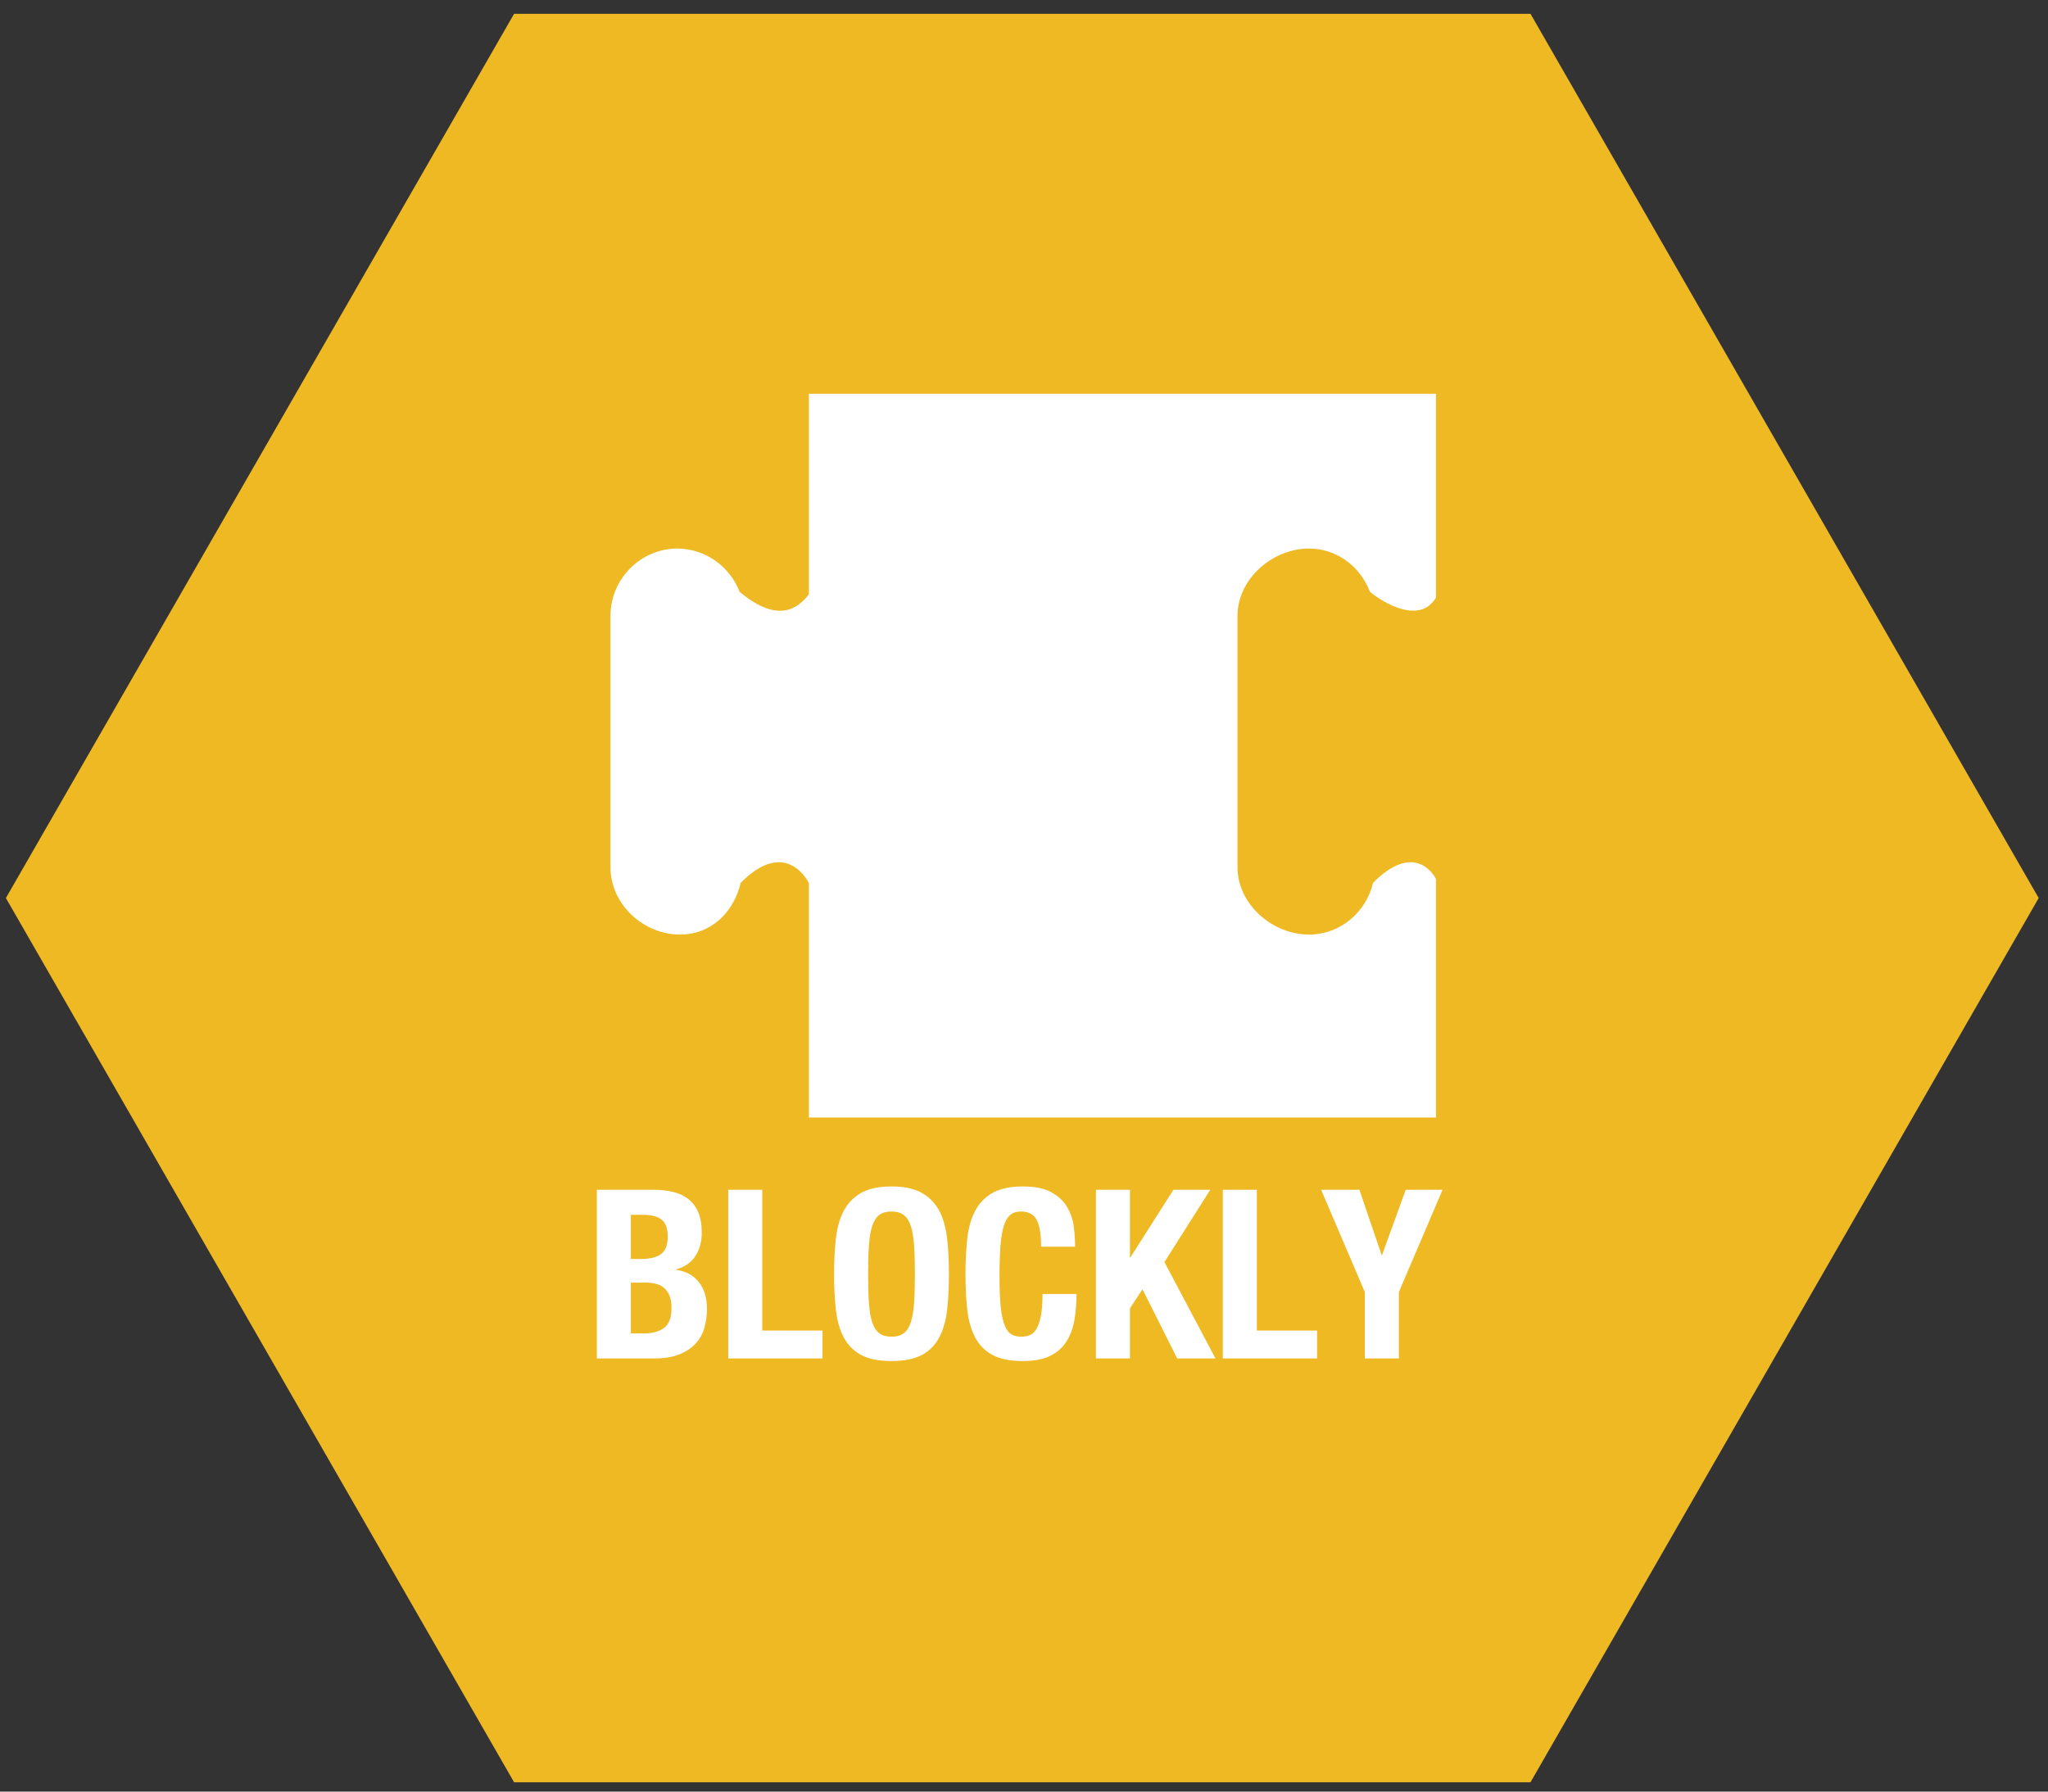 <?xml version="1.0" encoding="UTF-8"?>
<svg width="104px" height="91px" viewBox="0 0 104 91" version="1.1" xmlns="http://www.w3.org/2000/svg" xmlns:xlink="http://www.w3.org/1999/xlink">
    <rect x="0" y="0" width="104" height="91" fill="#333333" stroke="none"/>
    <!-- Generator: Sketch 53.2 (72643) - https://sketchapp.com -->
    <title>LKS2-blockly-icon</title>
    <desc>Created with Sketch.</desc>
    <g id="Teaching-Packs-KS1-KS2-KS3-AI-Reset" stroke="none" stroke-width="1" fill="none" fill-rule="evenodd">
        <g id="Teaching-Packs---L-Desktops" transform="translate(-849, -3314)">
            <g id="KS2-Copy" transform="translate(0, 3222)">
                <g id="KS2-Intro" transform="translate(427, 0)">
                    <g id="LKS2-blockly-icon" transform="translate(422, 92)">
                        <polygon id="Polygon" fill="#EEB923" transform="translate(51.913, 45.614) rotate(90) translate(-51.913, -45.614) " points="51.913 -6 96.826 19.807 96.826 71.421 51.913 97.228 7 71.421 7 19.807"></polygon>
                        <g id="Group" transform="translate(29, 20)" fill="#FFFFFF">
                            <path d="M40.724,24.843 C40.367,26.344 39.056,27.469 37.47,27.469 C35.613,27.469 33.842,25.93 33.842,24.048 L33.842,11.284 C33.842,9.402 35.613,7.863 37.47,7.863 C38.901,7.863 40.079,8.78 40.567,10.062 C41.302,10.659 43.112,11.714 43.919,10.357 L43.919,0 L12.077,0 L12.077,10.181 C10.867,11.807 9.322,10.683 8.557,10.062 C8.069,8.78 6.824,7.863 5.393,7.863 C3.536,7.863 2,9.402 2,11.284 L2,24.048 C2,25.93 3.67,27.469 5.527,27.469 C7.113,27.469 8.256,26.344 8.613,24.843 C10.518,22.914 11.674,24.102 12.077,24.851 L12.077,36.762 L43.919,36.762 L43.919,24.634 C43.516,23.908 42.452,23.094 40.724,24.843 L40.724,24.843 Z" id="Page-1"></path>
                            <path d="M3.036,47.728 L3.708,47.728 C4.124,47.728 4.46,47.636 4.716,47.452 C4.972,47.268 5.1,46.928 5.1,46.432 C5.1,46.184 5.066,45.978 4.998,45.814 C4.93,45.65 4.838,45.518 4.722,45.418 C4.606,45.318 4.468,45.248 4.308,45.208 C4.148,45.168 3.972,45.148 3.78,45.148 L3.036,45.148 L3.036,47.728 Z M3.036,43.948 L3.528,43.948 C4.008,43.948 4.358,43.862 4.578,43.69 C4.798,43.518 4.908,43.228 4.908,42.82 C4.908,42.412 4.808,42.124 4.608,41.956 C4.408,41.788 4.092,41.704 3.66,41.704 L3.036,41.704 L3.036,43.948 Z M1.308,40.432 L4.2,40.432 C4.552,40.432 4.878,40.468 5.178,40.54 C5.478,40.612 5.736,40.732 5.952,40.9 C6.168,41.068 6.336,41.292 6.456,41.572 C6.576,41.852 6.636,42.196 6.636,42.604 C6.636,43.068 6.528,43.466 6.312,43.798 C6.096,44.13 5.772,44.356 5.34,44.476 L5.34,44.5 C5.82,44.564 6.2,44.768 6.48,45.112 C6.76,45.456 6.9,45.916 6.9,46.492 C6.9,46.828 6.856,47.148 6.768,47.452 C6.68,47.756 6.53,48.022 6.318,48.25 C6.106,48.478 5.83,48.66 5.49,48.796 C5.15,48.932 4.728,49 4.224,49 L1.308,49 L1.308,40.432 Z M7.98,49 L7.98,40.432 L9.708,40.432 L9.708,47.584 L12.768,47.584 L12.768,49 L7.98,49 Z M15.084,44.716 C15.084,45.292 15.098,45.782 15.126,46.186 C15.154,46.59 15.21,46.918 15.294,47.17 C15.378,47.422 15.498,47.606 15.654,47.722 C15.81,47.838 16.016,47.896 16.272,47.896 C16.528,47.896 16.734,47.838 16.89,47.722 C17.046,47.606 17.166,47.422 17.25,47.17 C17.334,46.918 17.39,46.59 17.418,46.186 C17.446,45.782 17.46,45.292 17.46,44.716 C17.46,44.14 17.446,43.652 17.418,43.252 C17.39,42.852 17.334,42.524 17.25,42.268 C17.166,42.012 17.046,41.826 16.89,41.71 C16.734,41.594 16.528,41.536 16.272,41.536 C16.016,41.536 15.81,41.594 15.654,41.71 C15.498,41.826 15.378,42.012 15.294,42.268 C15.21,42.524 15.154,42.852 15.126,43.252 C15.098,43.652 15.084,44.14 15.084,44.716 Z M13.356,44.716 C13.356,44.068 13.386,43.47 13.446,42.922 C13.506,42.374 13.638,41.904 13.842,41.512 C14.046,41.12 14.34,40.814 14.724,40.594 C15.108,40.374 15.624,40.264 16.272,40.264 C16.92,40.264 17.436,40.374 17.82,40.594 C18.204,40.814 18.498,41.12 18.702,41.512 C18.906,41.904 19.038,42.374 19.098,42.922 C19.158,43.47 19.188,44.068 19.188,44.716 C19.188,45.372 19.158,45.972 19.098,46.516 C19.038,47.06 18.906,47.528 18.702,47.92 C18.498,48.312 18.204,48.612 17.82,48.82 C17.436,49.028 16.92,49.132 16.272,49.132 C15.624,49.132 15.108,49.028 14.724,48.82 C14.34,48.612 14.046,48.312 13.842,47.92 C13.638,47.528 13.506,47.06 13.446,46.516 C13.386,45.972 13.356,45.372 13.356,44.716 Z M23.868,43.324 C23.868,42.7 23.794,42.246 23.646,41.962 C23.498,41.678 23.228,41.536 22.836,41.536 C22.62,41.536 22.442,41.594 22.302,41.71 C22.162,41.826 22.052,42.014 21.972,42.274 C21.892,42.534 21.836,42.874 21.804,43.294 C21.772,43.714 21.756,44.228 21.756,44.836 C21.756,45.484 21.778,46.008 21.822,46.408 C21.866,46.808 21.934,47.118 22.026,47.338 C22.118,47.558 22.234,47.706 22.374,47.782 C22.514,47.858 22.676,47.896 22.86,47.896 C23.012,47.896 23.154,47.87 23.286,47.818 C23.418,47.766 23.532,47.662 23.628,47.506 C23.724,47.35 23.8,47.13 23.856,46.846 C23.912,46.562 23.94,46.188 23.94,45.724 L25.668,45.724 C25.668,46.188 25.632,46.628 25.56,47.044 C25.488,47.46 25.354,47.824 25.158,48.136 C24.962,48.448 24.686,48.692 24.33,48.868 C23.974,49.044 23.512,49.132 22.944,49.132 C22.296,49.132 21.78,49.028 21.396,48.82 C21.012,48.612 20.718,48.312 20.514,47.92 C20.31,47.528 20.178,47.06 20.118,46.516 C20.058,45.972 20.028,45.372 20.028,44.716 C20.028,44.068 20.058,43.47 20.118,42.922 C20.178,42.374 20.31,41.904 20.514,41.512 C20.718,41.12 21.012,40.814 21.396,40.594 C21.78,40.374 22.296,40.264 22.944,40.264 C23.56,40.264 24.046,40.364 24.402,40.564 C24.758,40.764 25.024,41.018 25.2,41.326 C25.376,41.634 25.486,41.966 25.53,42.322 C25.574,42.678 25.596,43.012 25.596,43.324 L23.868,43.324 Z M28.38,40.432 L28.38,43.864 L28.404,43.864 L30.588,40.432 L32.46,40.432 L30.132,44.104 L32.724,49 L30.78,49 L29.016,45.484 L28.38,46.456 L28.38,49 L26.652,49 L26.652,40.432 L28.38,40.432 Z M33.096,49 L33.096,40.432 L34.824,40.432 L34.824,47.584 L37.884,47.584 L37.884,49 L33.096,49 Z M40.032,40.432 L41.16,43.744 L41.184,43.744 L42.384,40.432 L44.256,40.432 L42.036,45.628 L42.036,49 L40.308,49 L40.308,45.628 L38.088,40.432 L40.032,40.432 Z" id="BLOCKLY" fill-rule="nonzero"></path>
                        </g>
                    </g>
                </g>
            </g>
        </g>
    </g>
</svg>